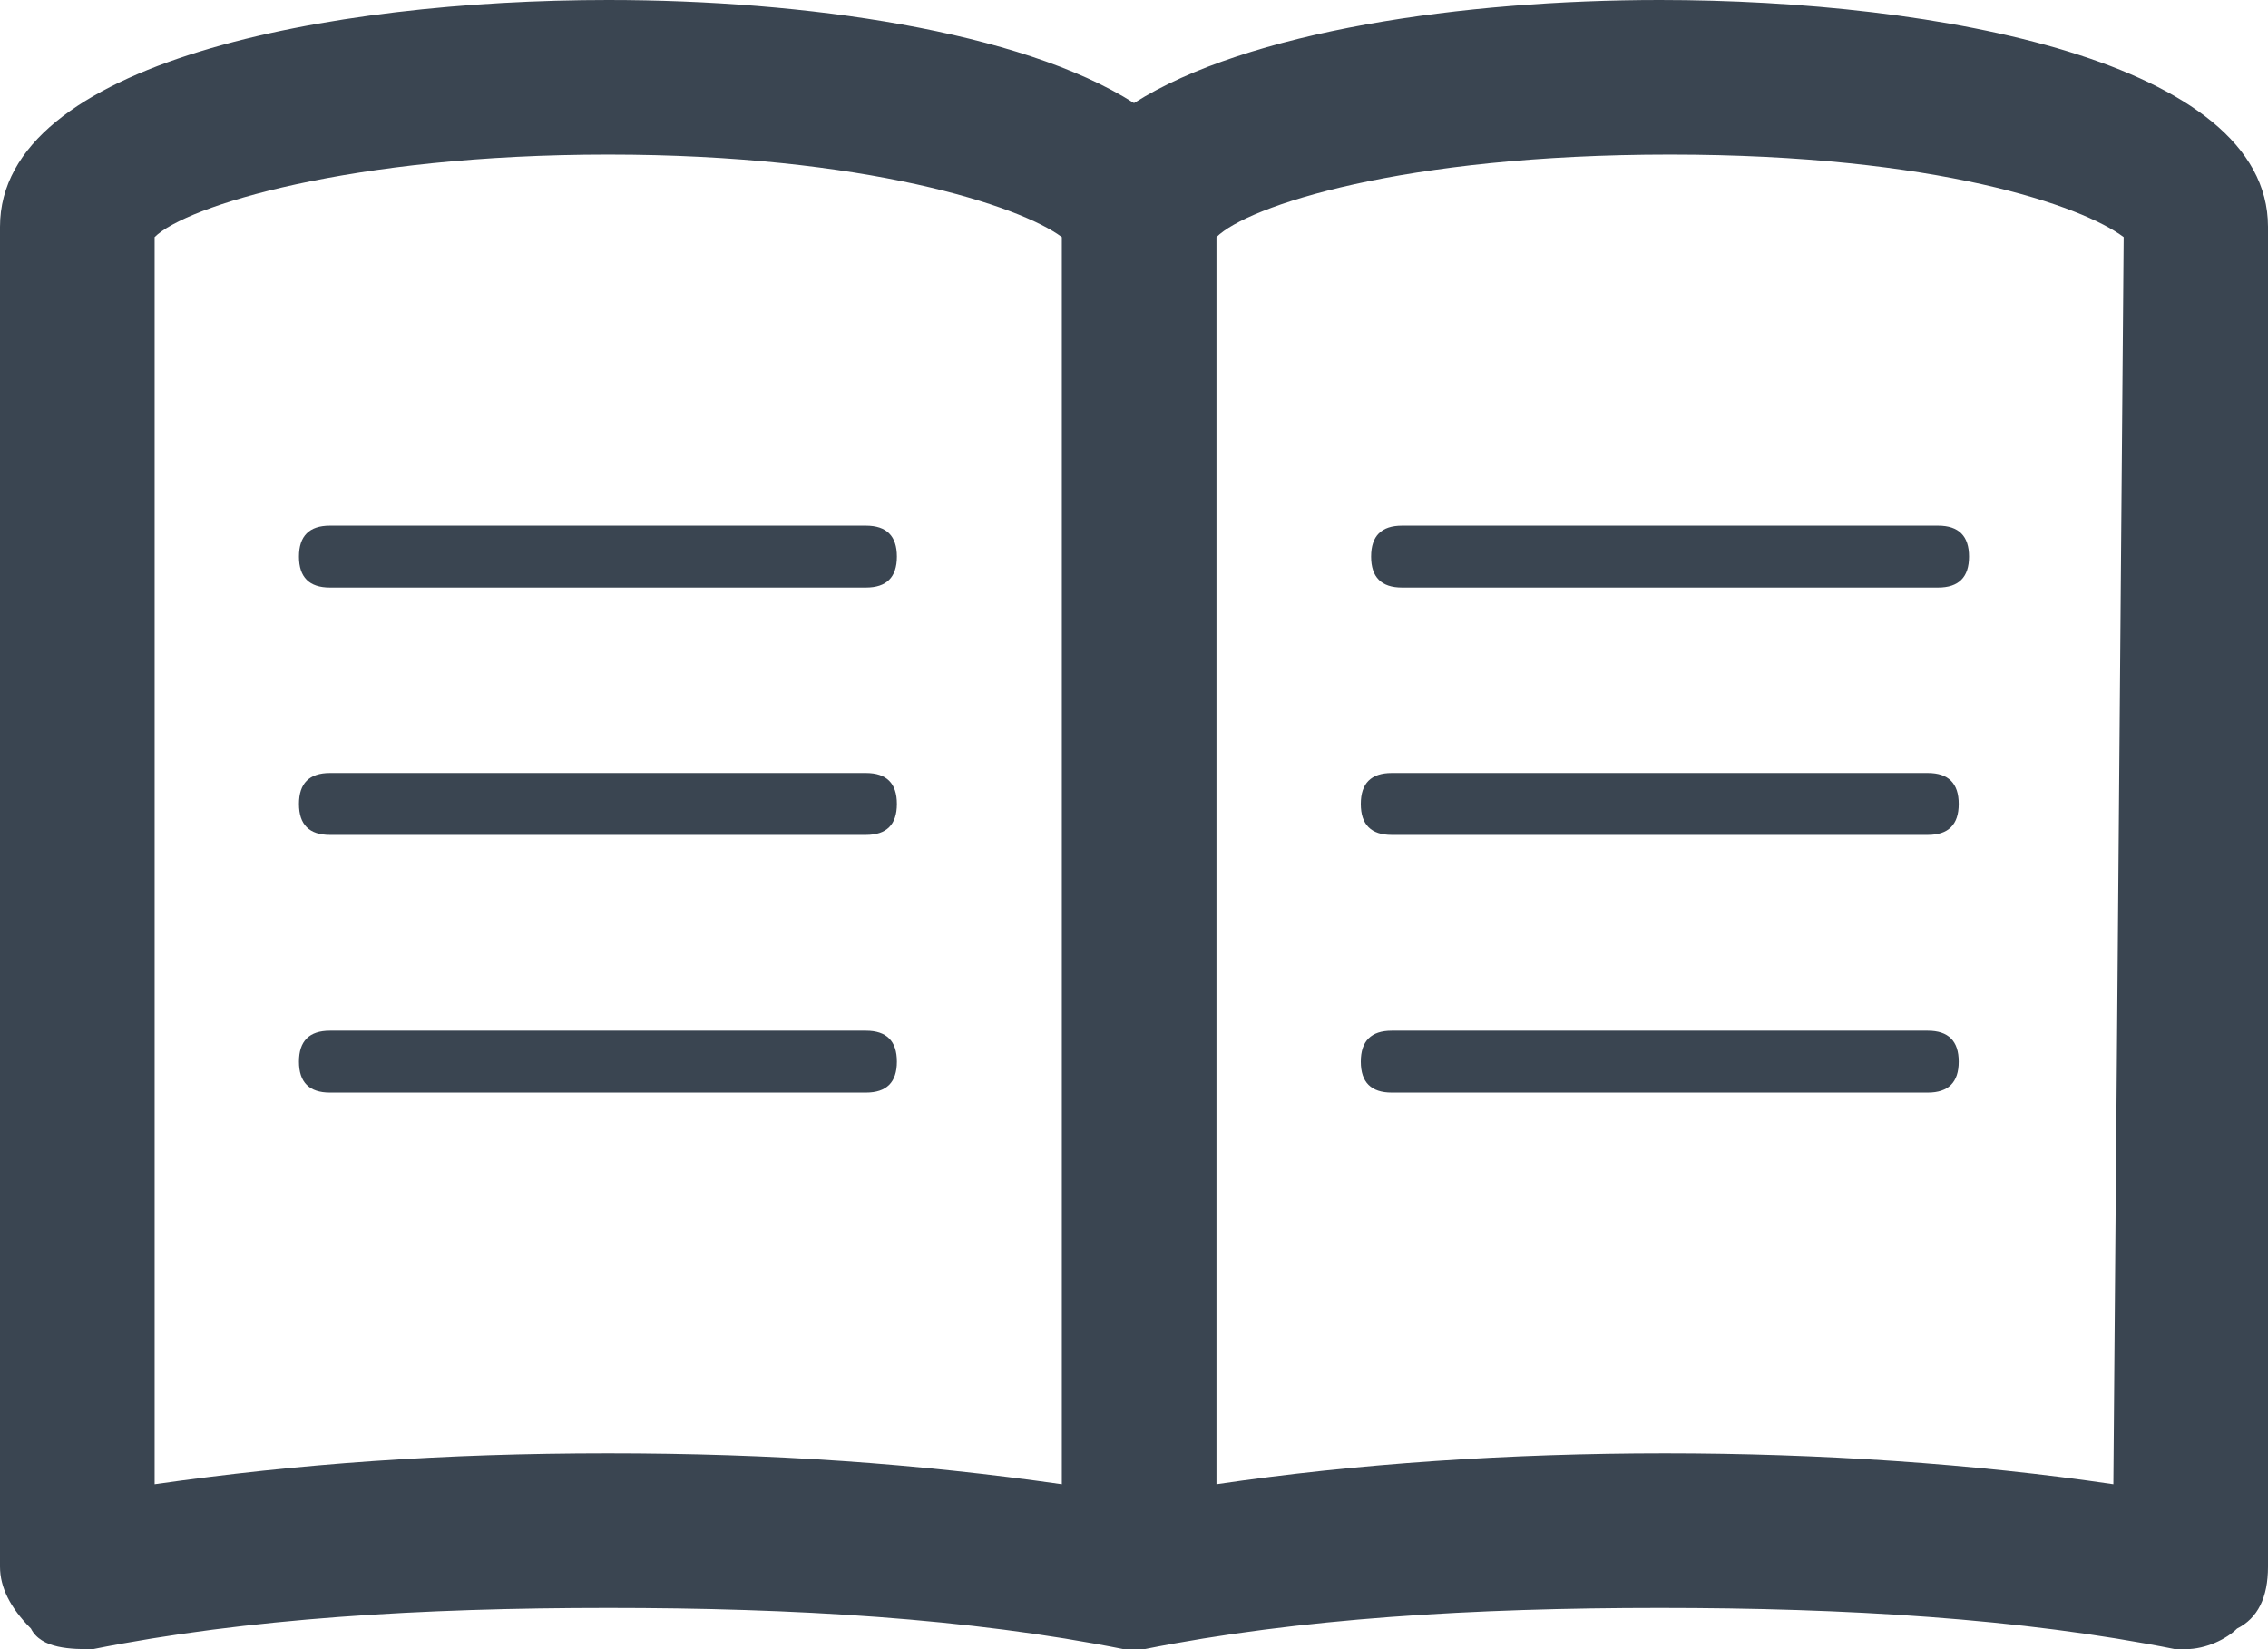 <svg xmlns="http://www.w3.org/2000/svg" viewBox="0 0 22 16"><g fill="#3A4551"><path d="M8.4 5.1H3.2c-.2 0-.3.1-.3.3 0 .2.1.3.3.3h5.2c.2 0 .3-.1.3-.3 0-.2-.1-.3-.3-.3zM8.4 7.5H3.2c-.2 0-.3.1-.3.3 0 .2.1.3.3.3h5.2c.2 0 .3-.1.3-.3 0-.2-.1-.3-.3-.3zM8.4 10H3.2c-.2 0-.3.1-.3.3 0 .2.1.3.3.3h5.2c.2 0 .3-.1.3-.3 0-.2-.1-.3-.3-.3zM13.3 5.4c0 .2.1.3.3.3h5.2c.2 0 .3-.1.3-.3 0-.2-.1-.3-.3-.3h-5.2c-.2 0-.3.1-.3.3zM18.7 7.5h-5.2c-.2 0-.3.1-.3.3 0 .2.1.3.3.3h5.2c.2 0 .3-.1.3-.3 0-.2-.1-.3-.3-.3zM18.7 10h-5.2c-.2 0-.3.1-.3.3 0 .2.1.3.3.3h5.2c.2 0 .3-.1.3-.3 0-.2-.1-.3-.3-.3z"/><path d="M16.1 0c-1.9 0-4 .3-5.1 1C9.9.3 7.8 0 5.9 0 3.2 0 0 .6 0 2.2v13c0 .2.1.4.3.6.1.2.4.2.6.2 1.5-.3 3.2-.4 5-.4s3.5.1 5 .4h.2c1.5-.3 3.2-.4 5-.4s3.5.1 5 .4h.1c.2 0 .4-.1.5-.2.2-.1.3-.3.3-.6v-13C22 .6 18.8 0 16.1 0zM1.5 14.4V2.3c.3-.3 1.9-.8 4.4-.8 2.5 0 4 .5 4.4.8v12.1c-1.4-.2-2.8-.3-4.4-.3s-3 .1-4.4.3zm19 0c-2.7-.4-6-.4-8.7 0V2.3c.3-.3 1.8-.8 4.4-.8s4 .5 4.4.8l-.1 12.1z"/></g></svg>